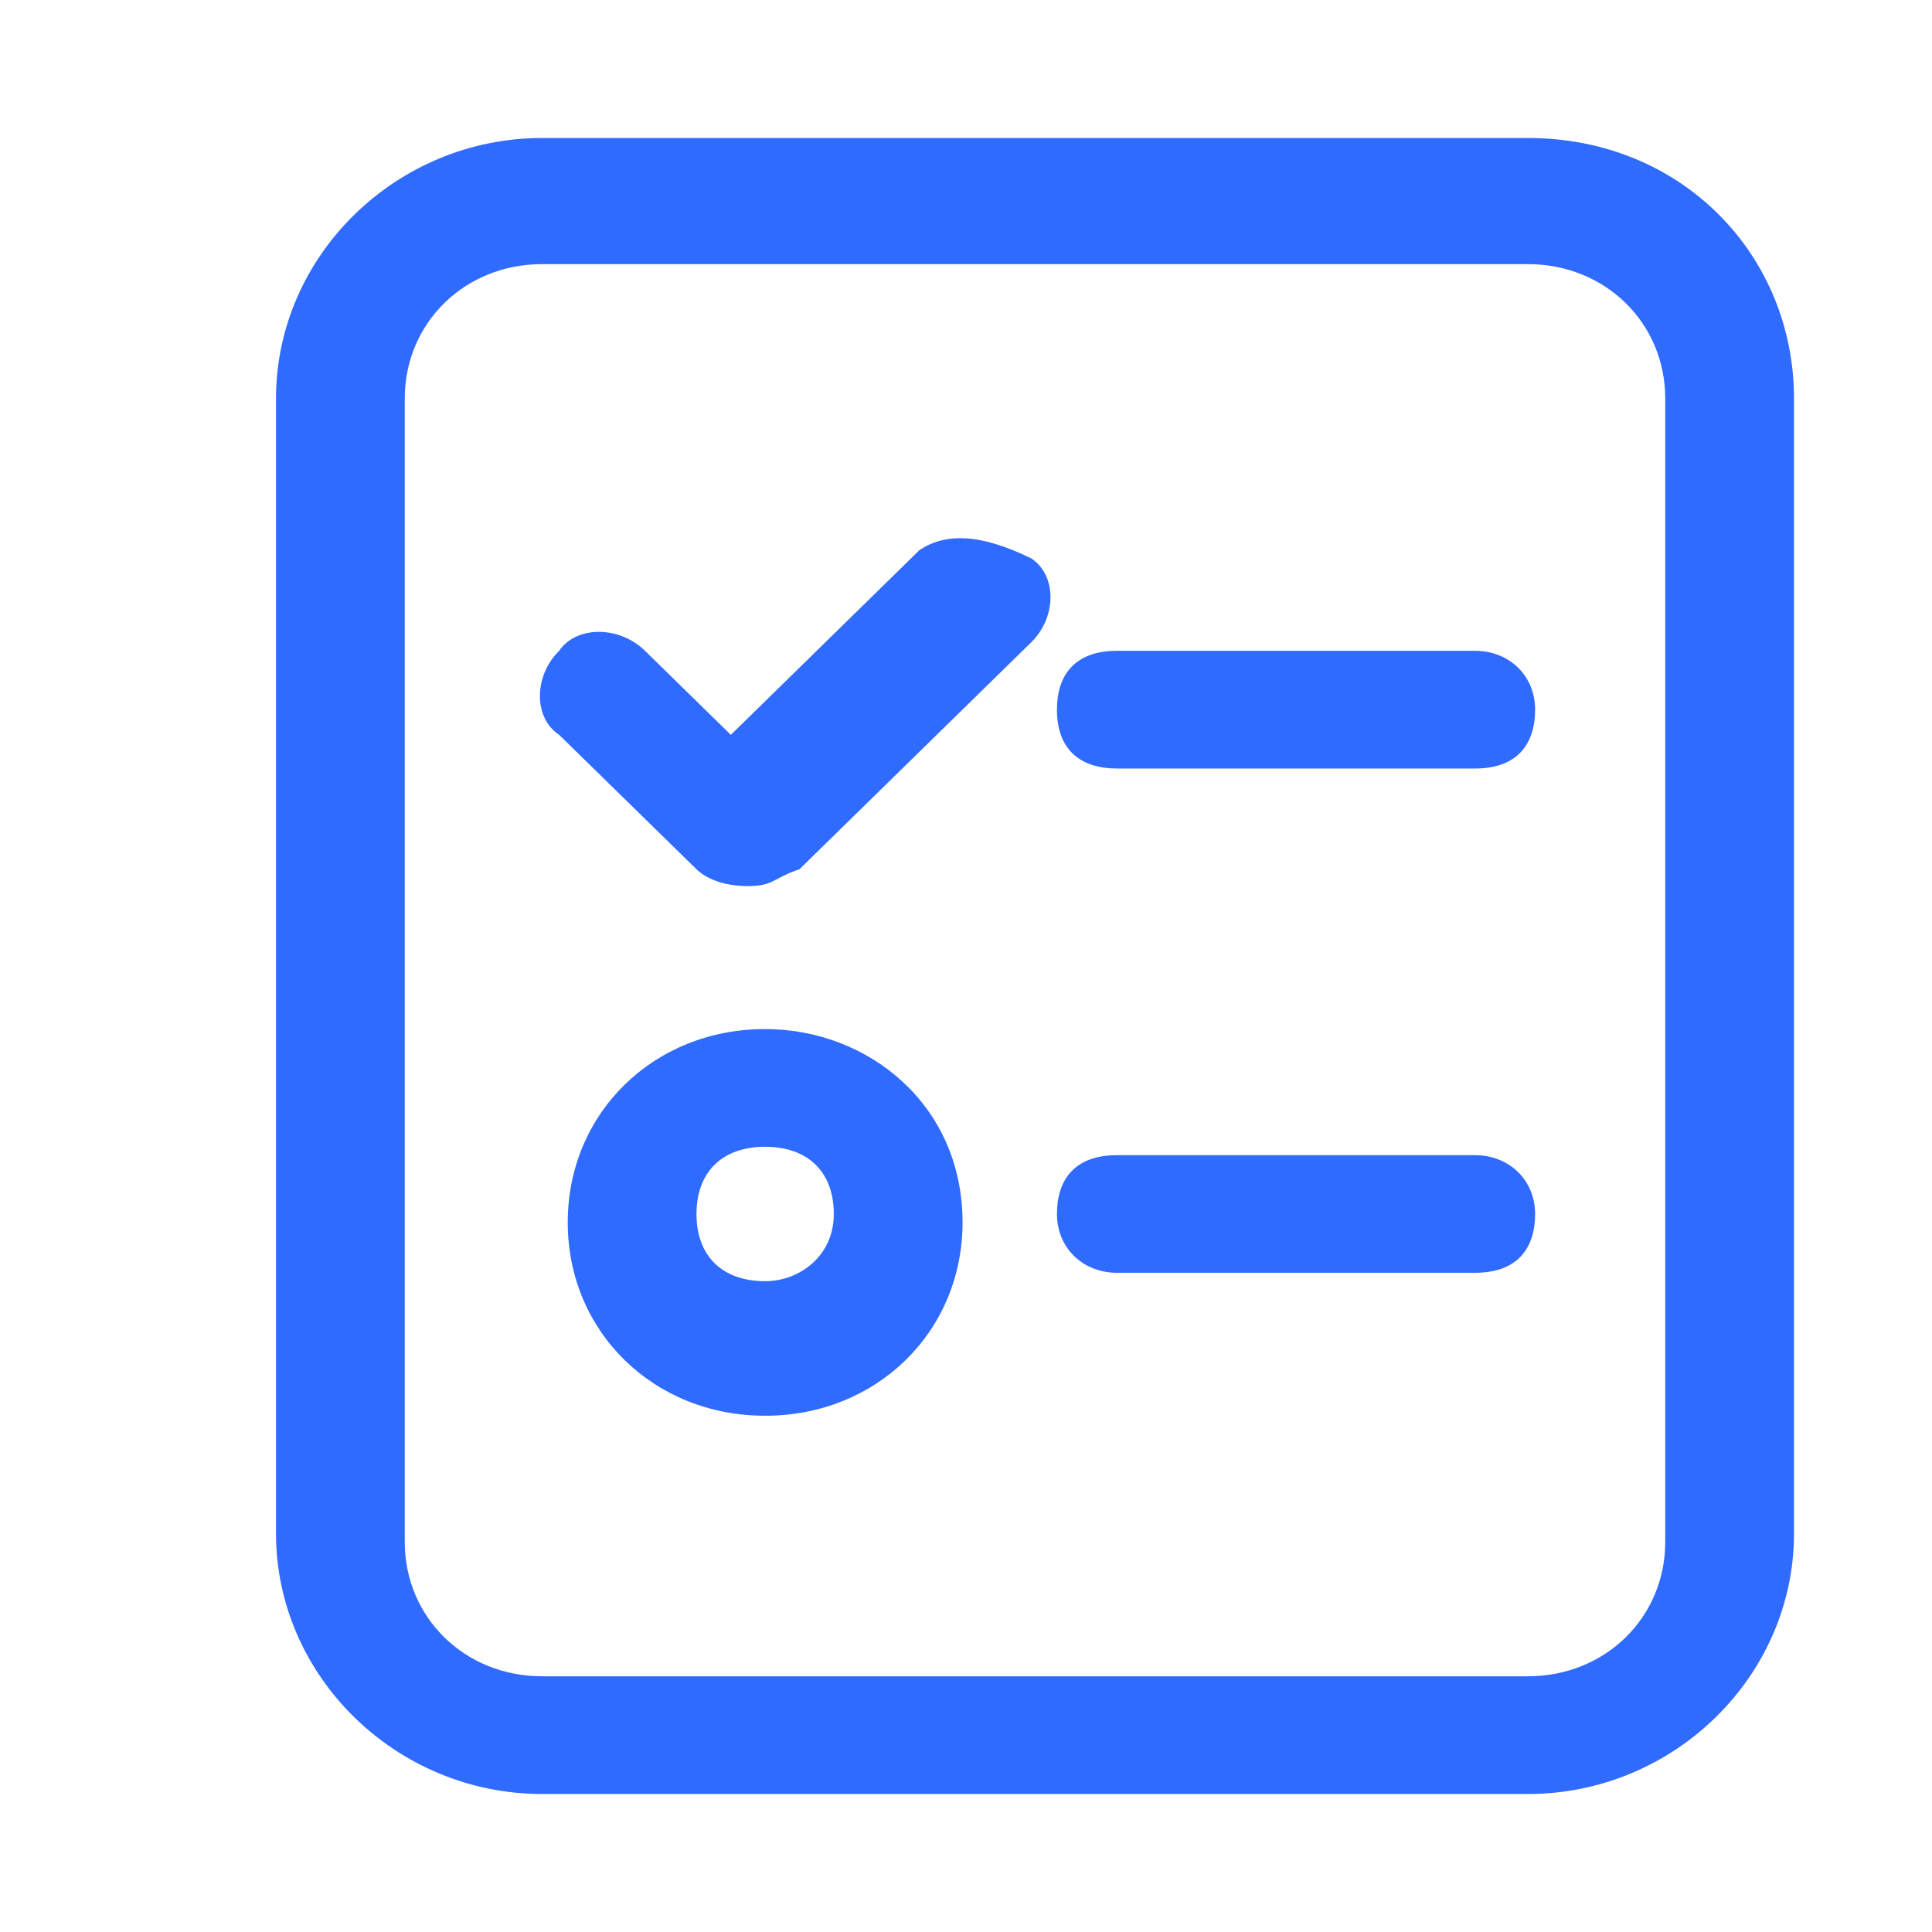 <?xml version="1.0" encoding="UTF-8"?>
<svg width="14px" height="14px" viewBox="0 0 14 14" version="1.1" xmlns="http://www.w3.org/2000/svg" xmlns:xlink="http://www.w3.org/1999/xlink">
    <!-- Generator: Sketch 64 (93537) - https://sketch.com -->
    <title>任务部署</title>
    <desc>Created with Sketch.</desc>
    <defs>
        <polygon id="path-1" points="0 0 14 0 14 14 0 14"></polygon>
    </defs>
    <g id="城商行" stroke="none" stroke-width="1" fill="none" fill-rule="evenodd">
        <g id="切图" transform="translate(-353, -1738)">
            <g id="任务部署" transform="translate(353, 1738)">
                <mask id="mask-2" fill="white">
                    <use xlink:href="#path-1"></use>
                </mask>
                <g id="Clip-2" opacity="0"></g>
                <path d="M10.689,8.371 L8.094,8.371 C7.783,8.371 7.659,8.553 7.659,8.797 C7.659,9.041 7.845,9.223 8.094,9.223 L10.689,9.223 C11,9.223 11.124,9.041 11.124,8.797 C11.124,8.553 10.938,8.371 10.689,8.371 L10.689,8.371 Z M5.544,9.284 C5.234,9.284 5.047,9.102 5.047,8.797 C5.047,8.492 5.234,8.31 5.544,8.31 C5.855,8.31 6.042,8.492 6.042,8.797 C6.042,9.102 5.793,9.284 5.544,9.284 L5.544,9.284 Z M5.544,7.457 C4.736,7.457 4.114,8.066 4.114,8.858 C4.114,9.65 4.736,10.259 5.544,10.259 C6.353,10.259 6.975,9.65 6.975,8.858 C6.975,8.005 6.291,7.457 5.544,7.457 L5.544,7.457 Z M10.689,4.716 L8.094,4.716 C7.783,4.716 7.659,4.898 7.659,5.142 C7.659,5.447 7.845,5.569 8.094,5.569 L10.689,5.569 C11,5.569 11.124,5.386 11.124,5.142 C11.124,4.898 10.938,4.716 10.689,4.716 L10.689,4.716 Z M6.664,3.985 L5.296,5.325 L4.674,4.716 C4.487,4.533 4.176,4.533 4.052,4.716 C3.866,4.898 3.866,5.203 4.052,5.325 L5.047,6.299 C5.109,6.36 5.234,6.421 5.42,6.421 C5.607,6.421 5.607,6.36 5.793,6.299 L7.472,4.655 C7.659,4.472 7.659,4.167 7.472,4.046 C7.099,3.863 6.85,3.863 6.664,3.985 L6.664,3.985 Z M12.067,11.173 C12.067,11.721 11.632,12.147 11.072,12.147 L3.928,12.147 C3.368,12.147 2.933,11.721 2.933,11.173 L2.933,2.888 C2.933,2.34 3.368,1.914 3.928,1.914 L11.072,1.914 C11.632,1.914 12.067,2.34 12.067,2.888 L12.067,11.173 Z M11.072,1 L3.928,1 C2.871,1 2,1.853 2,2.888 L2,11.112 C2,12.147 2.871,13 3.928,13 L11.072,13 C12.129,13 13,12.147 13,11.112 L13,2.888 C13,1.853 12.192,1 11.072,1 L11.072,1 Z" id="Fill-1" fill="#306BFF" mask="url(#mask-2)"></path>
            </g>
        </g>
    </g>
</svg>